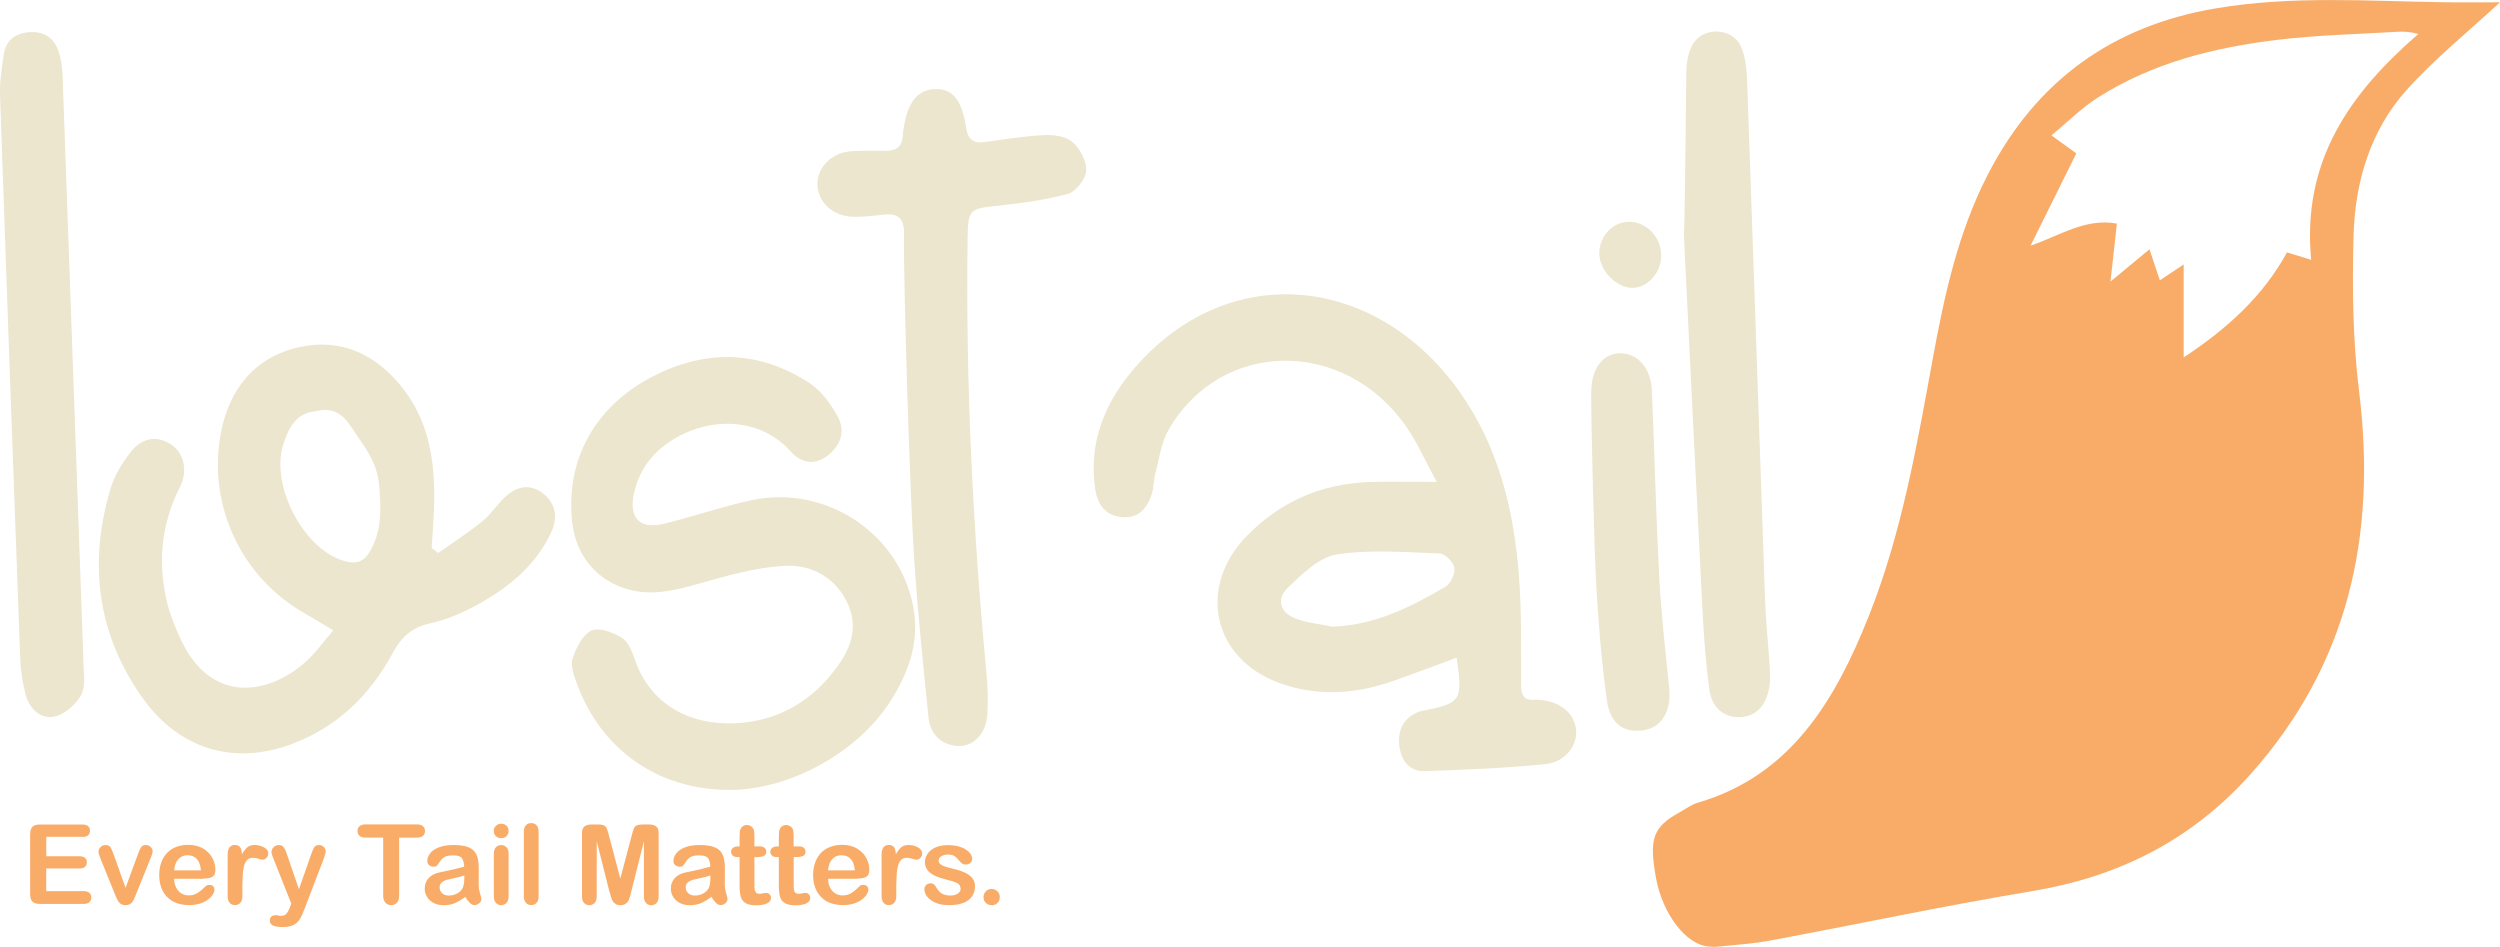 <?xml version="1.0" encoding="UTF-8"?>
<svg id="Layer_1" data-name="Layer 1" xmlns="http://www.w3.org/2000/svg" viewBox="0 0 405.76 153.67">
  <defs>
    <style>
      .cls-1 {
        fill: #ece6ce;
      }

      .cls-1, .cls-2 {
        stroke-width: 0px;
      }

      .cls-2 {
        fill:  #f9ac68;
      }
    </style>
  </defs>
  <g>
    <path class="cls-2" d="M405.76.37c-5.06,4.7-10.51,9.07-15.15,14.23-5.88,6.54-8.39,14.92-8.62,23.72-.22,8.4-.13,16.9.9,25.21,2.9,23.48-1.8,44.37-17.56,62.06-9.66,10.84-21.58,16.74-35.53,19.05-14.21,2.36-28.33,5.37-42.5,8.02-2.81.52-5.68.69-8.53.99-.51.05-1.03.01-1.54-.03-3.6-.34-7.37-5.27-8.44-11.03-1.19-6.45-.52-8.36,3.8-10.74.99-.55,1.94-1.27,3-1.58,15-4.38,22.24-16.51,27.71-30.25,5.32-13.35,7.78-27.5,10.36-41.62,1.89-10.35,4.11-20.62,8.95-30.03,7.95-15.47,20.45-24.2,36.95-27,12.43-2.12,24.92-1.18,37.41-1,3.05.04,6.1,0,8.76,0ZM336.99,24.9c-2.55,5.15-4.98,10.06-7.42,14.97,4.83-1.65,8.89-4.51,14.01-3.58-.34,3.12-.66,5.98-1.04,9.41,2.41-2,4.29-3.56,6.33-5.24.63,1.89,1.14,3.41,1.68,5.04,1.24-.82,2.15-1.43,3.87-2.58v15.09c7.03-4.65,12.82-9.85,16.77-17.05,1.22.38,2.26.7,3.92,1.21-1.54-16.13,6.39-27.12,17.4-36.66-1.33-.36-2.4-.41-3.47-.35-6.43.39-12.89.53-19.27,1.29-10.3,1.23-20.34,3.69-29.32,9.41-2.6,1.66-4.84,3.92-7.5,6.11,1.76,1.27,2.84,2.05,4.05,2.93Z"/>
    <path class="cls-1" d="M236.42,106.75c-3.62,1.33-6.95,2.61-10.32,3.78-6.07,2.11-12.2,2.57-18.36.36-10.93-3.92-13.53-15.64-5.27-24.02,5.43-5.51,12.04-8.32,19.6-8.63,3.34-.13,6.69-.02,11.12-.02-1.89-3.47-3.13-6.31-4.84-8.81-10.01-14.63-30.17-14.46-38.7.37-1.2,2.09-1.51,4.76-2.16,7.18-.27,1.01-.21,2.13-.52,3.12-.76,2.45-2.2,4.11-4.92,3.85-2.68-.26-3.95-2.12-4.31-4.65-1.08-7.65,1.66-14.08,6.44-19.59,15.35-17.71,39.22-15.09,52.69,3.86,6.28,8.84,8.84,19.12,9.66,29.87.46,5.92.32,11.9.35,17.86,0,1.63.54,2.41,2.13,2.3.31-.02.62-.01.92.01,3.37.29,5.68,2.24,5.88,4.96.19,2.5-1.77,5.14-5.01,5.47-6.49.66-13.03.91-19.55,1.14-2.58.09-3.91-1.83-4.15-4.27-.26-2.59.87-4.54,3.36-5.43.29-.1.6-.13.9-.19,5.76-1.15,6.09-1.67,5.05-8.54ZM216.16,101.71c6.86-.2,12.76-3.13,18.47-6.5.82-.48,1.59-2.14,1.42-3.07-.17-.93-1.52-2.28-2.39-2.31-5.58-.2-11.25-.69-16.71.17-2.87.46-5.63,3.17-7.95,5.41-1.9,1.83-1.25,3.99,1.23,4.96,1.87.74,3.95.9,5.93,1.32Z"/>
    <path class="cls-1" d="M71.12,89.75c2.38-1.69,4.85-3.27,7.12-5.1,1.36-1.1,2.36-2.66,3.64-3.89,1.83-1.77,3.98-2.35,6.13-.77,2.25,1.66,2.58,4.1,1.4,6.55-2.69,5.58-7.29,9.13-12.45,11.89-2.25,1.2-4.7,2.2-7.17,2.75-2.87.64-4.65,2.18-6.05,4.8-3.78,7.04-9.26,12.18-16.62,14.87-9.31,3.4-18.15.66-24-7.59-7.32-10.34-8.81-21.79-5.18-33.95.62-2.08,1.84-4.06,3.14-5.78,1.67-2.21,3.97-3.04,6.54-1.49,2.19,1.33,2.97,4.29,1.57,7.04-3.02,5.95-3.61,12.15-2.1,18.59.48,2.04,1.3,4.03,2.17,5.94,5.05,11.05,14.75,9.11,20.72,3.46,1.4-1.33,2.56-2.94,4.11-4.76-1.81-1.08-3.18-1.94-4.58-2.73-10.16-5.73-15.77-17.26-13.73-28.94,1.3-7.47,5.59-12.7,12.79-14.3,6.88-1.53,12.69,1.25,17.02,6.96,4.45,5.87,5.14,12.82,4.82,19.98-.08,1.89-.23,3.77-.35,5.66.35.27.7.54,1.05.81ZM61.63,80.01c-.13-3.57-1.04-5.58-3.5-9.05-1.6-2.26-2.86-5.29-6.97-4.2-3.13.3-4.37,2.73-5.22,5.5-2.03,6.64,3.36,16.86,9.85,18.77,2.16.64,3.41.12,4.48-1.94,1.2-2.3,1.68-4.66,1.36-9.08Z"/>
    <path class="cls-1" d="M118.41,128.21c-11.58,0-20.88-6.48-24.82-17.36-.46-1.27-1.03-2.87-.65-3.99.58-1.72,1.64-3.88,3.05-4.51,1.29-.58,3.49.3,4.95,1.17,1,.59,1.63,2.17,2.07,3.45,2.76,8.09,10.04,11.15,17.82,10.3,5.47-.6,10.2-3.17,13.84-7.51,2.78-3.31,4.97-7.15,2.98-11.65-1.94-4.38-5.97-6.52-10.29-6.28-4.7.26-9.39,1.62-13.98,2.91-3.81,1.07-7.5,2.02-11.44.92-5.02-1.39-8.45-5.44-9.06-10.83-1.15-10.08,3.61-18.91,13.16-23.78,8.61-4.4,17.24-4.21,25.41,1.17,1.87,1.23,3.39,3.35,4.52,5.39,1.35,2.46.38,4.83-1.76,6.42-2.05,1.53-4.23,1.1-5.84-.72-5-5.65-13.42-5.81-19.72-1.59-2.91,1.95-4.82,4.57-5.68,8.01-1.05,4.2.73,6.26,4.74,5.29,4.77-1.16,9.44-2.79,14.23-3.83,12.45-2.69,24.84,5.93,26.46,18.43.67,5.18-1.14,9.88-3.85,14.13-5.34,8.41-16.4,14.46-26.14,14.46Z"/>
    <path class="cls-1" d="M146.73,37.96c.04-2.67-1.1-3.37-3.38-3.12-1.73.19-3.48.42-5.2.32-3.2-.19-5.49-2.55-5.48-5.34.02-2.75,2.39-5.08,5.54-5.28,1.84-.12,3.68-.08,5.53-.06,1.71.02,2.74-.68,2.79-2.58,0-.32.07-.63.12-.95.64-4.46,2.36-6.53,5.38-6.49,2.65.03,4.12,1.84,4.79,6.32.33,2.18,1.47,2.5,3.25,2.25,3.14-.44,6.28-.96,9.44-1.1,1.54-.07,3.49.18,4.57,1.13,1.21,1.06,2.31,3.13,2.21,4.67-.09,1.36-1.7,3.4-2.98,3.74-3.82,1.04-7.81,1.54-11.75,1.96-4.12.44-4.44.65-4.51,5-.33,23.68.84,47.28,3.06,70.84.21,2.22.28,4.48.14,6.7-.19,3.09-2.25,5.28-4.87,5.1-2.66-.18-4.4-1.91-4.68-4.65-.89-8.68-1.78-17.36-2.35-26.07-.66-9.99-1.74-44.93-1.63-52.38Z"/>
    <path class="cls-1" d="M13.51,106.38c-.06,2.09.53,4.47-.25,6.2-.73,1.64-2.71,3.33-4.4,3.71-2.23.5-4.11-1.23-4.73-3.65-.49-1.94-.79-3.97-.86-5.97C2.15,76.23,1.05,45.79,0,15.34c-.07-2.1.29-4.23.58-6.33.34-2.47,1.86-3.62,4.21-3.79,2.54-.18,4.17,1.12,4.84,3.5.45,1.61.56,3.36.58,5.05"/>
    <path class="cls-1" d="M273.71,11.5c.01-1.44.32-3.05,1.01-4.27,1.68-2.97,6.49-2.79,7.87.38.77,1.76.91,3.9.99,5.88,1,27.99,1.92,55.99,2.9,83.98.12,3.4.5,6.79.71,10.19.08,1.27.2,2.58-.01,3.82-.47,2.77-1.97,4.84-4.82,4.92-2.68.08-4.54-1.7-4.91-4.38-.61-4.41-.92-8.88-1.15-13.34-1.04-20.21-2.01-40.42-3-60.63.12,0,.31-17.7.4-26.54Z"/>
    <path class="cls-1" d="M258.27,63.55c.02-3.65,1.82-6.08,4.46-6.2,3-.14,5.22,2.29,5.38,6.11.42,10.11.67,20.24,1.2,30.34.31,5.94,1,11.86,1.6,17.78.42,4.09-1.39,6.83-4.82,7.02-2.81.16-4.8-1.31-5.3-5-.86-6.31-1.38-12.69-1.74-19.06-.27-4.88-.83-25.56-.79-30.99Z"/>
    <path class="cls-1" d="M265.1,46.72c-2.59.1-5.39-2.62-5.52-5.38-.13-2.78,1.96-5.21,4.58-5.34,2.84-.14,5.31,2.23,5.46,5.25.13,2.76-2.03,5.38-4.52,5.47Z"/>
  </g>
  <g>
    <path class="cls-2" d="M13.39,135.82h-5.88v3.16h5.41c.4,0,.7.09.89.27s.29.41.29.71-.1.53-.29.72-.49.28-.9.28h-5.41v3.67h6.08c.41,0,.72.1.93.29s.31.44.31.76-.1.55-.31.74-.52.29-.93.29h-7.09c-.57,0-.98-.13-1.23-.38s-.37-.66-.37-1.22v-9.69c0-.38.06-.68.17-.92s.29-.41.52-.52.54-.16.91-.16h6.89c.42,0,.73.09.93.28s.3.43.3.73-.1.55-.3.73-.51.28-.93.28Z"/>
    <path class="cls-2" d="M18.44,138.65l1.94,5.45,2.09-5.69c.16-.46.33-.78.48-.97s.4-.29.72-.29c.3,0,.56.1.78.31s.32.44.32.71c0,.11-.02.23-.06.37s-.08.27-.13.4-.11.26-.17.42l-2.3,5.71c-.06.16-.15.37-.25.62s-.22.47-.34.65-.28.32-.47.42-.41.15-.67.15c-.34,0-.61-.08-.81-.23s-.35-.33-.45-.51-.26-.55-.49-1.09l-2.29-5.65c-.05-.14-.11-.28-.16-.42s-.1-.28-.14-.43-.06-.27-.06-.38c0-.16.05-.33.15-.49s.24-.29.41-.4.37-.15.57-.15c.4,0,.67.11.82.34s.31.61.5,1.15Z"/>
    <path class="cls-2" d="M32.96,142.63h-4.69c0,.54.12,1.03.33,1.44s.5.73.85.94.75.32,1.17.32c.29,0,.55-.03.79-.1s.47-.17.69-.32.43-.3.62-.46.43-.39.73-.67c.12-.11.3-.16.53-.16.25,0,.45.07.6.2s.23.33.23.57c0,.22-.08.47-.25.76s-.43.57-.77.83-.77.49-1.29.66-1.11.26-1.79.26c-1.54,0-2.74-.44-3.59-1.32s-1.28-2.07-1.28-3.58c0-.71.11-1.37.32-1.97s.52-1.13.92-1.56.9-.77,1.49-1,1.25-.35,1.97-.35c.94,0,1.74.2,2.41.59s1.17.91,1.51,1.53.5,1.27.5,1.92c0,.6-.17.99-.52,1.17s-.83.27-1.46.27ZM28.26,141.26h4.35c-.06-.82-.28-1.43-.66-1.84s-.89-.61-1.52-.61-1.09.21-1.47.62-.62,1.02-.7,1.83Z"/>
    <path class="cls-2" d="M39.34,143.45v2c0,.49-.11.85-.34,1.09s-.52.36-.87.36-.63-.12-.85-.37-.33-.61-.33-1.09v-6.68c0-1.08.39-1.62,1.17-1.62.4,0,.69.13.86.38s.27.62.29,1.12c.29-.49.58-.86.88-1.12s.7-.38,1.21-.38.99.13,1.47.38.71.59.71,1c0,.29-.1.53-.3.73s-.42.29-.65.29c-.09,0-.3-.05-.64-.16s-.63-.16-.89-.16c-.35,0-.64.09-.86.28s-.4.46-.52.82-.21.8-.25,1.3-.07,1.11-.07,1.83Z"/>
    <path class="cls-2" d="M47.06,147.21l.22-.54-2.95-7.44c-.18-.43-.27-.74-.27-.93,0-.21.05-.4.16-.57s.25-.32.44-.42.38-.16.58-.16c.35,0,.61.11.78.33s.33.53.47.94l2.03,5.91,1.92-5.49c.15-.45.29-.79.41-1.05s.25-.42.39-.51.33-.13.58-.13c.18,0,.36.05.52.15s.3.23.39.39.14.34.14.52c-.02.11-.06.27-.11.47s-.12.41-.19.62l-3.13,8.19c-.27.72-.53,1.29-.79,1.7s-.6.73-1.02.94-1,.33-1.72.33-1.23-.08-1.58-.23-.53-.43-.53-.83c0-.28.08-.49.25-.64s.41-.22.74-.22c.13,0,.25.02.38.05.15.04.28.05.4.05.28,0,.49-.04.65-.12s.3-.22.43-.43.27-.5.44-.89Z"/>
    <path class="cls-2" d="M67.63,135.96h-2.85v9.36c0,.54-.12.94-.36,1.2s-.55.39-.93.39-.7-.13-.94-.4-.36-.66-.36-1.2v-9.36h-2.85c-.45,0-.78-.1-.99-.29s-.33-.46-.33-.78.11-.6.34-.79.55-.29.98-.29h8.3c.45,0,.79.1,1.01.3s.33.46.33.78-.11.58-.33.78-.56.29-1,.29Z"/>
    <path class="cls-2" d="M75.51,145.56c-.58.45-1.14.79-1.68,1.02s-1.15.34-1.82.34c-.62,0-1.16-.12-1.62-.36s-.82-.57-1.08-.99-.38-.87-.38-1.35c0-.66.21-1.22.62-1.68s.99-.77,1.71-.93c.15-.04.53-.11,1.13-.24s1.12-.24,1.55-.34.9-.23,1.4-.37c-.03-.63-.16-1.1-.38-1.39s-.69-.44-1.4-.44c-.61,0-1.07.08-1.38.25s-.57.42-.79.76-.38.56-.47.67-.29.16-.58.16c-.27,0-.5-.09-.7-.26s-.29-.39-.29-.66c0-.42.15-.83.45-1.23s.76-.73,1.4-.98,1.42-.39,2.36-.39c1.05,0,1.88.12,2.49.37s1.03.64,1.28,1.18.37,1.25.37,2.14c0,.56,0,1.04,0,1.43s0,.83-.01,1.31c0,.45.07.92.22,1.41s.22.8.22.94c0,.25-.12.47-.35.67s-.49.3-.79.3c-.25,0-.49-.12-.73-.35s-.5-.57-.76-1.01ZM75.36,142.09c-.35.13-.86.27-1.53.41s-1.14.25-1.39.32-.5.2-.74.4-.35.47-.35.82.14.67.41.93.64.38,1.08.38c.47,0,.91-.1,1.31-.31s.7-.48.88-.8c.22-.36.33-.96.33-1.79v-.34Z"/>
    <path class="cls-2" d="M81.36,136.04c-.33,0-.62-.1-.86-.31s-.36-.5-.36-.87c0-.34.12-.62.36-.84s.53-.33.85-.33.59.1.83.3.36.49.36.87-.12.66-.35.87-.51.31-.83.31ZM82.55,138.52v6.93c0,.48-.11.84-.34,1.09s-.52.37-.87.37-.64-.13-.86-.38-.33-.61-.33-1.08v-6.86c0-.47.11-.83.33-1.07s.51-.36.86-.36.64.12.87.36.34.57.34,1Z"/>
    <path class="cls-2" d="M85.02,145.46v-10.41c0-.48.11-.84.32-1.09s.5-.37.87-.37.66.12.88.36.33.61.33,1.09v10.41c0,.49-.11.85-.34,1.09s-.52.36-.87.36-.64-.13-.86-.38-.33-.61-.33-1.08Z"/>
    <path class="cls-2" d="M98.92,144.75l-2.07-8.21v8.89c0,.49-.11.86-.33,1.11s-.51.37-.87.37-.64-.12-.86-.36-.33-.61-.33-1.11v-10.2c0-.56.15-.94.44-1.14s.69-.29,1.19-.29h.81c.49,0,.84.04,1.06.13s.38.25.49.47.23.6.36,1.12l1.87,7.06,1.87-7.06c.13-.52.25-.89.36-1.12s.27-.39.49-.47.57-.13,1.06-.13h.81c.5,0,.89.1,1.19.29s.44.58.44,1.14v10.2c0,.49-.11.86-.33,1.11s-.51.37-.88.37c-.35,0-.63-.12-.85-.37s-.33-.62-.33-1.11v-8.89l-2.07,8.21c-.13.53-.24.92-.33,1.17s-.24.48-.47.68-.54.31-.95.31c-.3,0-.56-.07-.77-.2s-.38-.3-.49-.51-.21-.43-.28-.68-.14-.51-.21-.78Z"/>
    <path class="cls-2" d="M115.46,145.56c-.58.45-1.14.79-1.68,1.02s-1.15.34-1.82.34c-.62,0-1.16-.12-1.62-.36s-.82-.57-1.08-.99-.38-.87-.38-1.35c0-.66.21-1.22.62-1.68s.99-.77,1.71-.93c.15-.04.53-.11,1.13-.24s1.12-.24,1.55-.34.9-.23,1.4-.37c-.03-.63-.16-1.1-.38-1.39s-.69-.44-1.4-.44c-.61,0-1.07.08-1.38.25s-.57.42-.79.76-.38.56-.47.67-.29.16-.58.16c-.27,0-.5-.09-.7-.26s-.29-.39-.29-.66c0-.42.15-.83.45-1.23s.76-.73,1.4-.98,1.42-.39,2.36-.39c1.05,0,1.88.12,2.49.37s1.03.64,1.28,1.18.37,1.25.37,2.14c0,.56,0,1.04,0,1.43s0,.83-.01,1.31c0,.45.07.92.22,1.41s.22.8.22.94c0,.25-.12.47-.35.67s-.49.3-.79.3c-.25,0-.49-.12-.73-.35s-.5-.57-.76-1.01ZM115.3,142.09c-.35.13-.86.27-1.53.41s-1.14.25-1.39.32-.5.2-.74.4-.35.47-.35.82.14.67.41.93.64.38,1.08.38c.47,0,.91-.1,1.31-.31s.7-.48.88-.8c.22-.36.33-.96.33-1.79v-.34Z"/>
    <path class="cls-2" d="M119.78,137.37h.26v-1.44c0-.39.01-.69.03-.91s.08-.41.17-.57c.09-.16.23-.3.4-.4s.37-.15.59-.15c.3,0,.58.11.83.34.16.15.27.34.31.56s.07.53.07.94v1.63h.88c.34,0,.6.08.78.24s.27.37.27.62c0,.32-.13.55-.38.68s-.62.19-1.09.19h-.45v4.41c0,.38.01.66.04.87s.1.37.21.49.3.19.56.19c.14,0,.33-.02.57-.07s.43-.07.56-.07c.19,0,.37.08.52.23s.23.35.23.58c0,.39-.21.68-.63.89s-1.03.31-1.82.31c-.75,0-1.32-.13-1.71-.38s-.64-.6-.76-1.05-.18-1.04-.18-1.78v-4.61h-.32c-.35,0-.61-.08-.79-.25s-.27-.37-.27-.62.1-.46.29-.62.47-.24.83-.24Z"/>
    <path class="cls-2" d="M126.15,137.37h.26v-1.44c0-.39.01-.69.03-.91s.08-.41.17-.57c.09-.16.23-.3.4-.4s.37-.15.59-.15c.3,0,.58.11.83.34.16.15.27.34.31.56s.07.53.07.94v1.63h.88c.34,0,.6.08.78.24s.27.37.27.62c0,.32-.13.55-.38.68s-.62.19-1.09.19h-.45v4.41c0,.38.01.66.04.87s.1.37.21.49.3.19.56.19c.14,0,.33-.02.57-.07s.43-.07.56-.07c.19,0,.37.08.52.23s.23.35.23.58c0,.39-.21.68-.63.89s-1.03.31-1.82.31c-.75,0-1.32-.13-1.71-.38s-.64-.6-.76-1.05-.18-1.04-.18-1.78v-4.61h-.32c-.35,0-.61-.08-.79-.25s-.27-.37-.27-.62.1-.46.29-.62.47-.24.83-.24Z"/>
    <path class="cls-2" d="M139.09,142.63h-4.69c0,.54.12,1.03.33,1.44s.5.73.85.94.75.32,1.17.32c.29,0,.55-.03.79-.1s.47-.17.69-.32.43-.3.62-.46.43-.39.73-.67c.12-.11.3-.16.53-.16.25,0,.45.07.6.2s.23.33.23.57c0,.22-.08.47-.25.76s-.43.57-.77.83-.77.49-1.29.66-1.11.26-1.79.26c-1.54,0-2.74-.44-3.59-1.32s-1.28-2.07-1.28-3.58c0-.71.11-1.37.32-1.97s.52-1.13.92-1.56.9-.77,1.49-1,1.25-.35,1.97-.35c.94,0,1.74.2,2.41.59s1.17.91,1.51,1.53.5,1.27.5,1.92c0,.6-.17.99-.52,1.17s-.83.27-1.46.27ZM134.39,141.26h4.35c-.06-.82-.28-1.43-.66-1.84s-.89-.61-1.52-.61-1.09.21-1.47.62-.62,1.02-.7,1.83Z"/>
    <path class="cls-2" d="M145.47,143.45v2c0,.49-.11.85-.34,1.09s-.52.36-.87.36-.63-.12-.85-.37-.33-.61-.33-1.09v-6.68c0-1.08.39-1.62,1.17-1.62.4,0,.69.13.86.38s.27.62.29,1.12c.29-.49.58-.86.88-1.12s.7-.38,1.21-.38.99.13,1.47.38.71.59.71,1c0,.29-.1.53-.3.73s-.42.29-.65.29c-.09,0-.3-.05-.64-.16s-.63-.16-.89-.16c-.35,0-.64.09-.86.28s-.4.46-.52.82-.21.8-.25,1.3-.07,1.11-.07,1.83Z"/>
    <path class="cls-2" d="M158.25,143.78c0,.66-.16,1.23-.48,1.7s-.8.83-1.43,1.07-1.4.36-2.3.36-1.6-.13-2.21-.4-1.07-.59-1.36-.99-.44-.79-.44-1.19c0-.26.09-.49.28-.68s.42-.28.71-.28c.25,0,.45.06.58.18s.26.3.39.52c.25.43.54.75.88.96s.81.32,1.4.32c.48,0,.87-.11,1.18-.32s.46-.46.46-.73c0-.42-.16-.73-.48-.92s-.85-.38-1.58-.55c-.83-.21-1.5-.42-2.02-.65s-.93-.52-1.24-.89-.47-.82-.47-1.36c0-.48.14-.93.43-1.36s.71-.77,1.27-1.02,1.23-.38,2.03-.38c.62,0,1.18.06,1.67.19s.91.3,1.24.52.58.46.76.72.26.52.26.77c0,.28-.09.5-.28.68s-.45.26-.79.26c-.25,0-.46-.07-.63-.21s-.37-.35-.59-.63c-.18-.23-.4-.42-.64-.56s-.58-.21-1-.21-.79.09-1.08.28-.43.41-.43.69c0,.25.11.46.32.62s.5.29.85.4.85.23,1.48.39c.74.18,1.35.4,1.82.65s.83.55,1.07.89.36.73.36,1.17Z"/>
    <path class="cls-2" d="M160.97,146.92c-.36,0-.68-.12-.94-.35s-.4-.56-.4-.98c0-.36.13-.67.38-.92s.56-.39.93-.39.68.13.94.38.39.56.39.93c0,.42-.13.74-.39.98s-.57.36-.92.36Z"/>
  </g>
</svg>